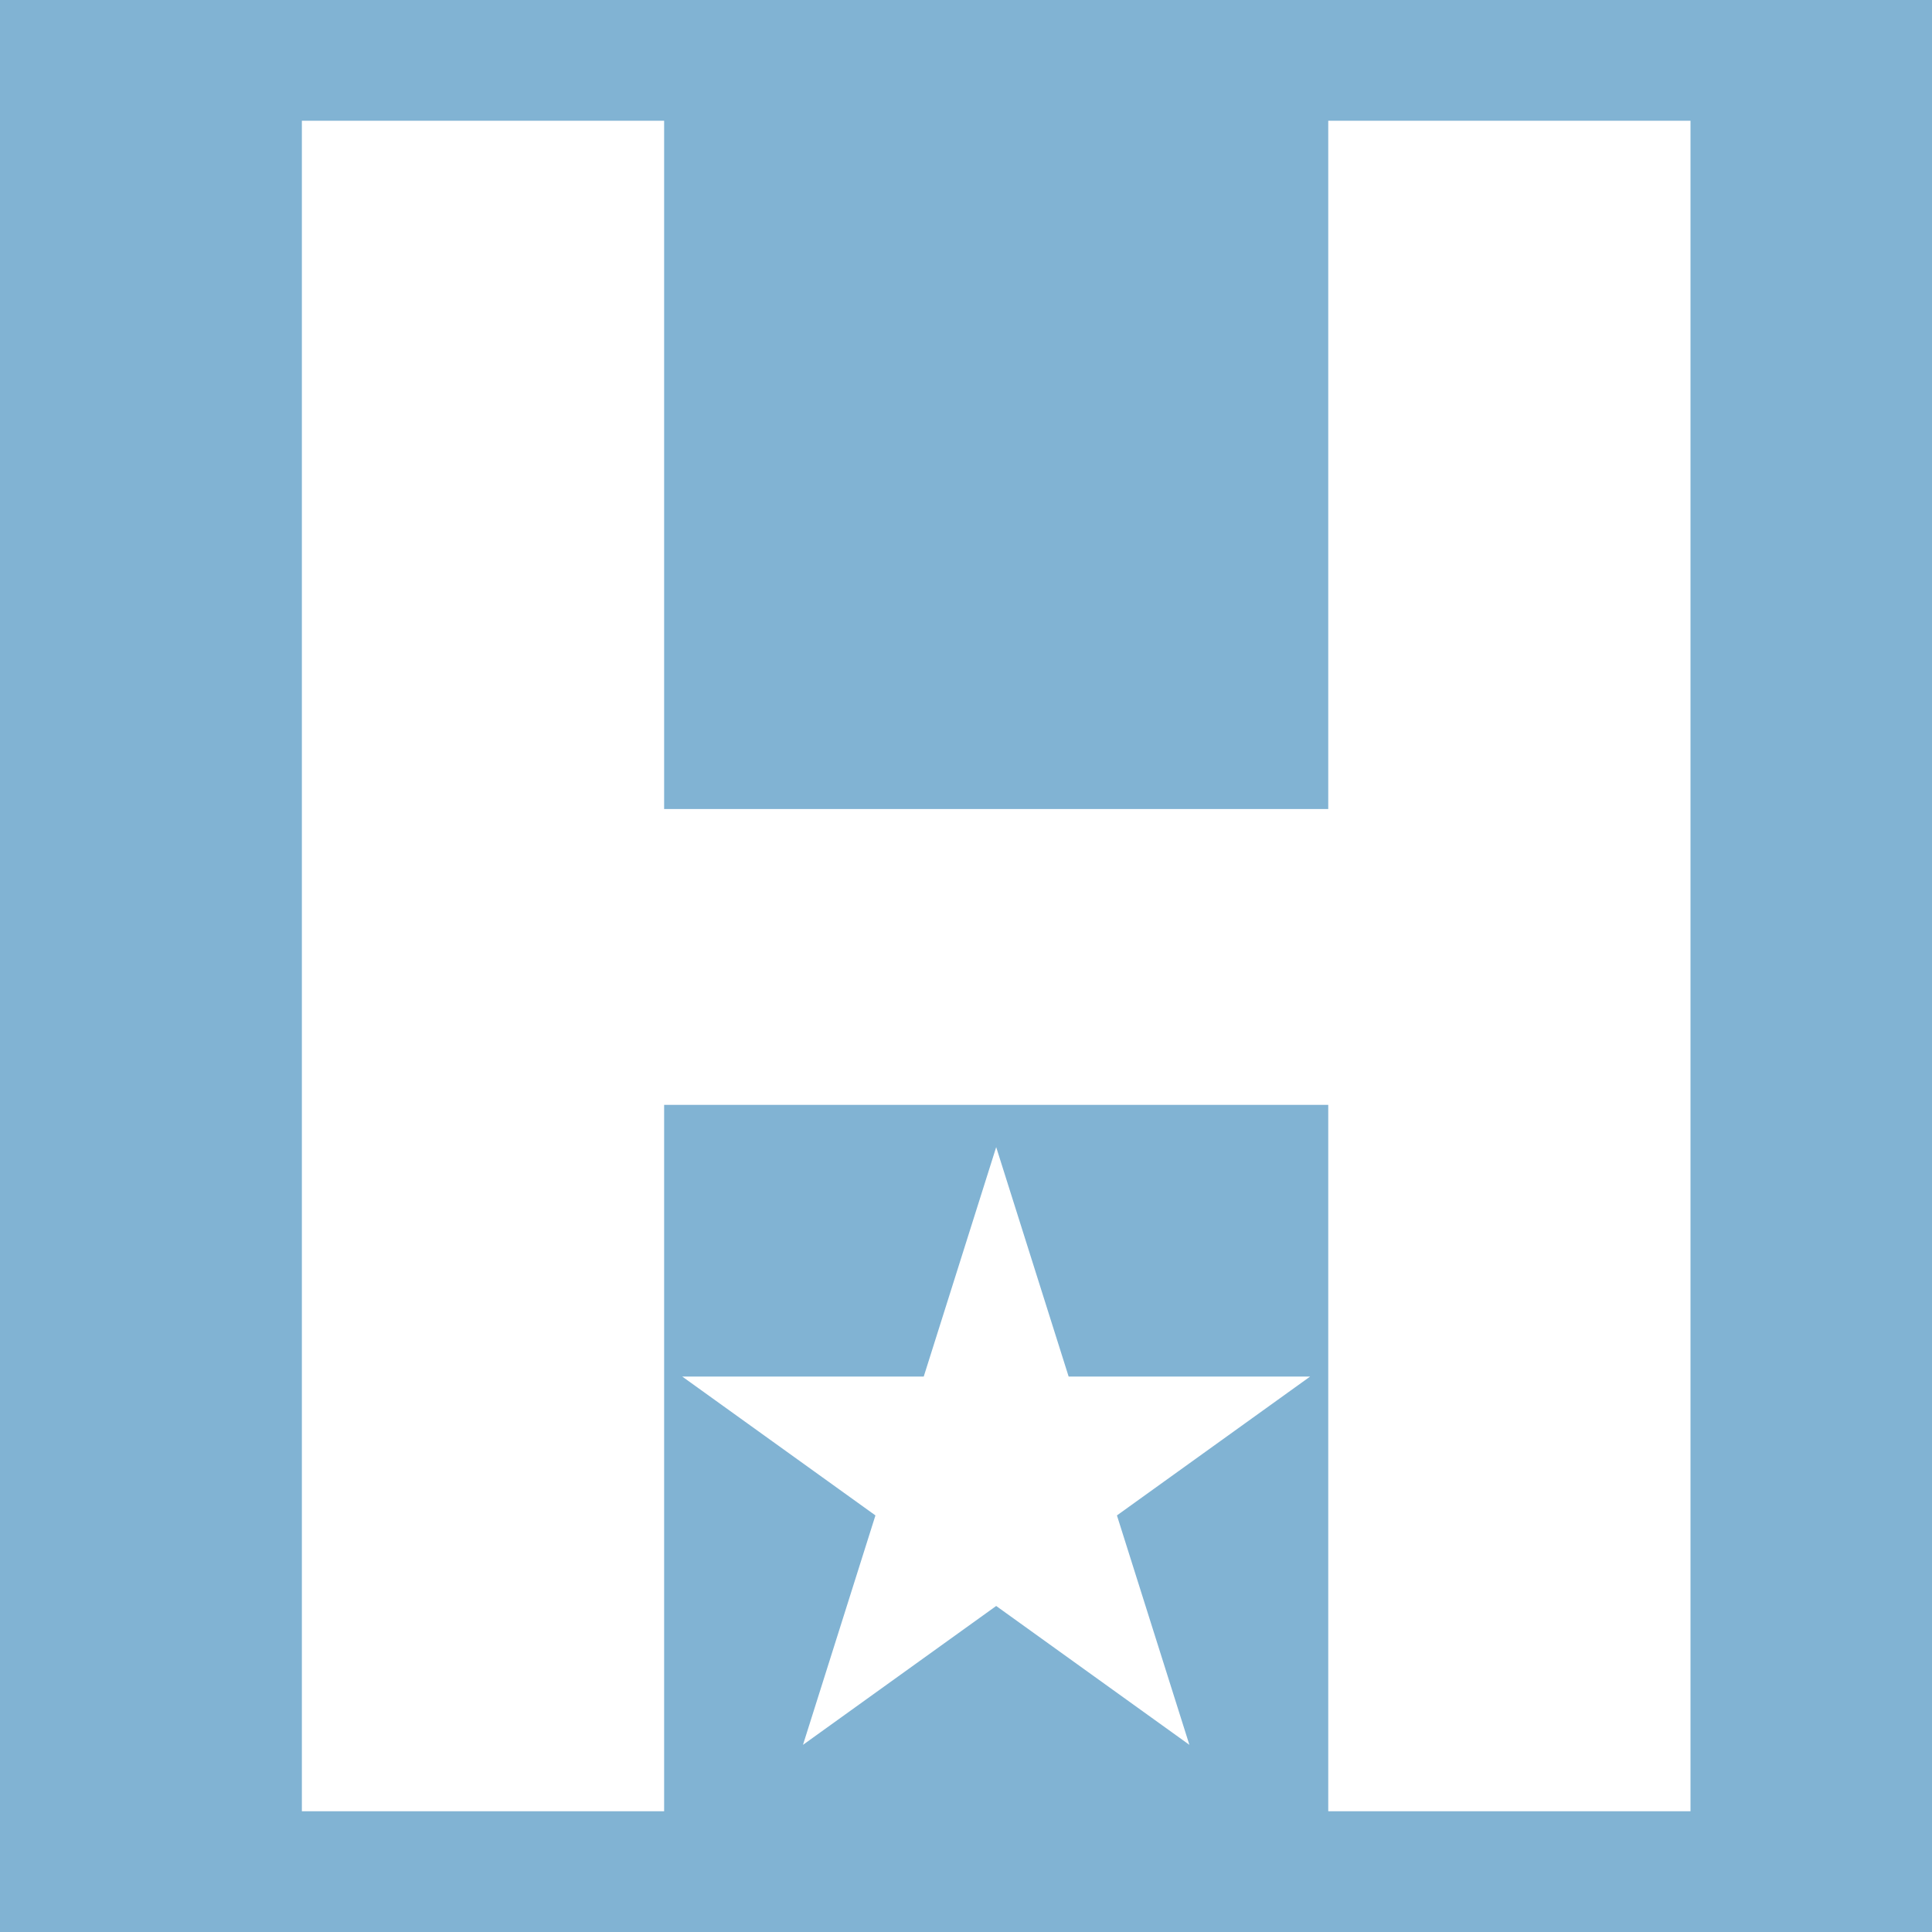 <svg width="32" height="32" fill="none" xmlns="http://www.w3.org/2000/svg">
  <path fill="#81B3D3" d="M0 0h32v32H0z"/>
  <path d="M22 18.3H11V30H5V2h6v11.4h11V2h6v28h-6V18.3Z" fill="#fff"/>
  <path d="m16.5 19 1.2 3.8h4l-3.2 2.3 1.2 3.8-3.2-2.3-3.2 2.3 1.2-3.8-3.2-2.3h4l1.2-3.8Z" fill="#fff"/>
</svg>
